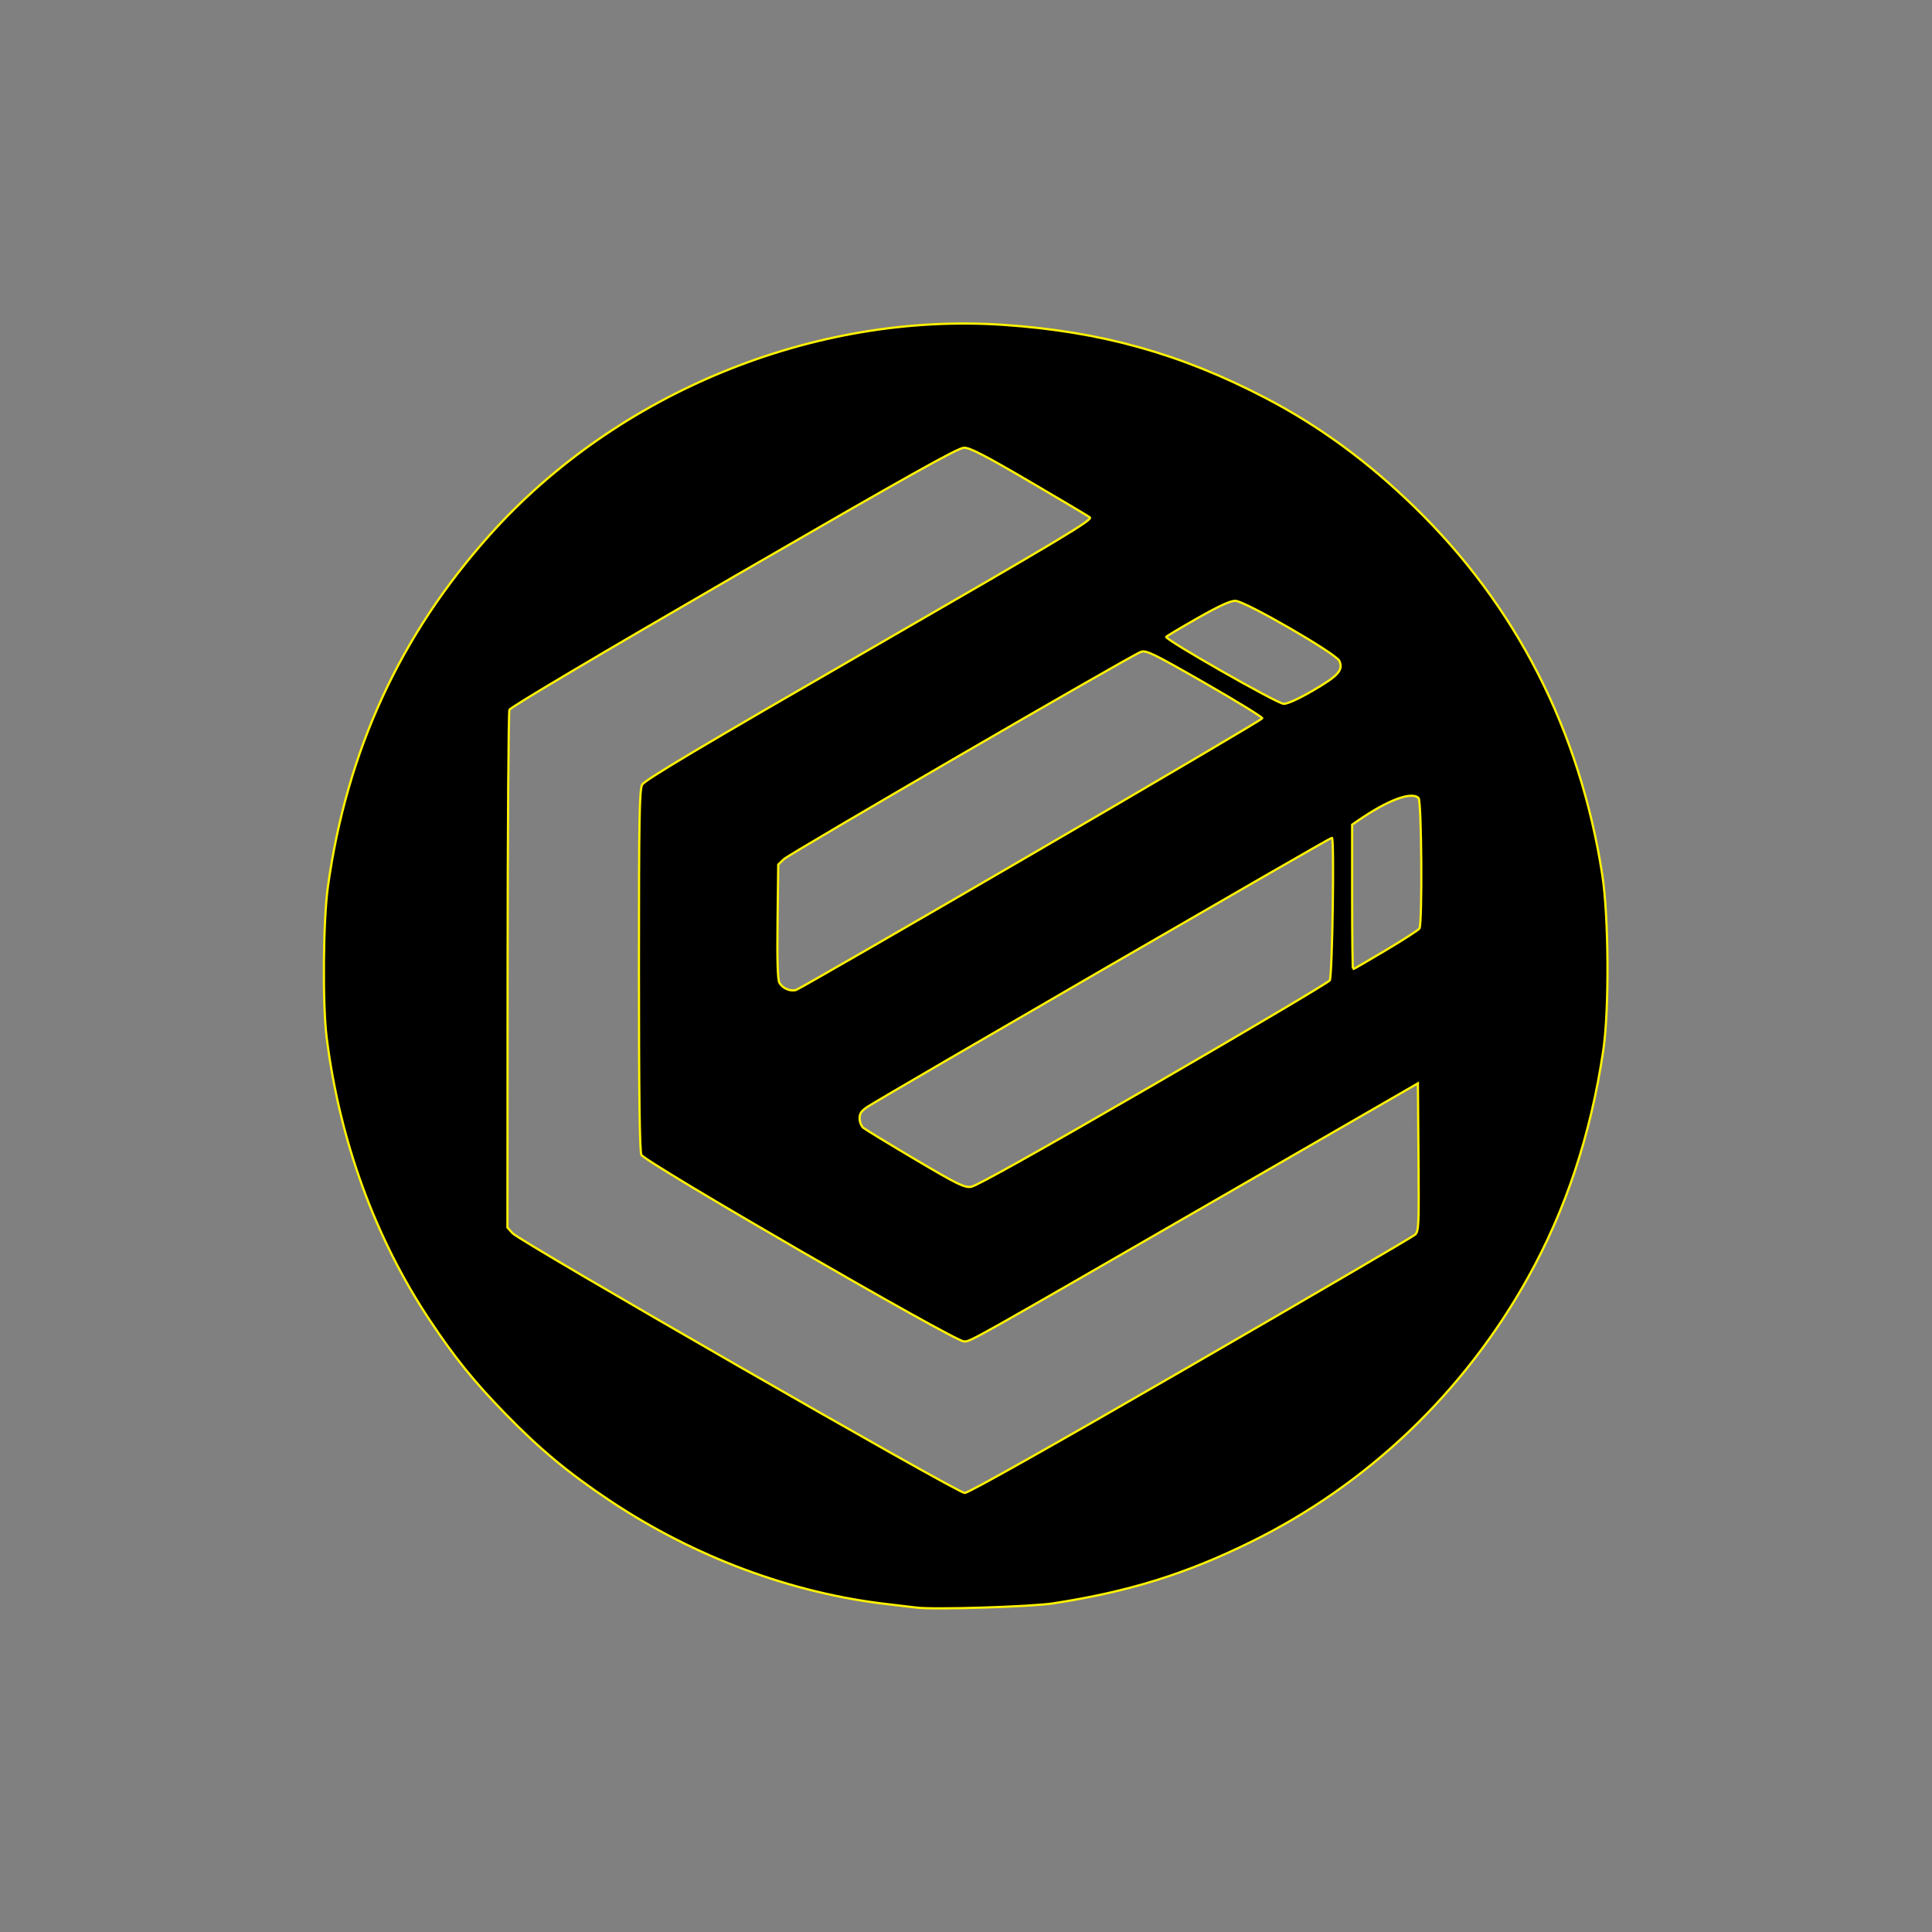 <?xml version="1.0" encoding="UTF-8" standalone="no"?>
<svg
   width="300"
   height="300"
   viewBox="0 0 300 300"
   version="1.1"
   id="svg5266"
   xml:space="preserve"
   xmlns="http://www.w3.org/2000/svg"
   xmlns:svg="http://www.w3.org/2000/svg"
   xmlns:rdf="http://www.w3.org/1999/02/22-rdf-syntax-ns#"
   xmlns:cc="http://creativecommons.org/ns#"
   xmlns:dc="http://purl.org/dc/elements/1.1/"><rect x="0" y="0" width="300" height="300" fill="#808080" stroke="none"/><defs
     id="defs5270"><style
       id="style2">.a{fill:#fff;}.b{fill:#fff200;}</style></defs><title
     id="title5262">black_2</title><path
     style="display:inline;fill:#000000;fill-opacity:1;stroke:#fff200;stroke-width:0.346;stroke-opacity:1"
     d="m 142.302,249.625 c -0.571,-0.079 -2.518,-0.31 -4.326,-0.513 -14.932,-1.675 -30.118,-7.319 -43.26,-16.079 -6.429,-4.285 -10.916,-8.017 -16.276,-13.534 -4.898,-5.043 -7.803,-8.64 -11.701,-14.49 -8.485,-12.736 -14.013,-27.901 -16.021,-43.952 -0.646,-5.166 -0.538,-18.095 0.196,-23.361 2.945,-21.133 11.218,-39.101 25.172,-54.672 19.796,-22.089 50.348,-34.572 79.737,-32.578 15.122,1.026 27.437,4.458 40.642,11.327 8.325,4.331 15.82,9.808 23.118,16.894 15.824,15.365 25.731,34.738 29.21,57.125 1.018,6.553 1.102,20.991 0.158,27.34 -1.947,13.096 -5.797,24.699 -11.712,35.3 -9.959,17.848 -24.938,32.126 -43.023,41.012 -10.129,4.977 -18.869,7.693 -30.628,9.52 -3.459,0.537 -18.754,1.012 -21.284,0.66 z m 42.618,-37.568 c 18.817,-10.875 34.487,-20.031 34.823,-20.347 0.563,-0.529 0.603,-1.463 0.519,-12.032 l -0.091,-11.458 -27.86,16.078 c -42.65,24.614 -41.555,23.998 -42.634,23.998 -1.429,0 -49.576,-27.852 -50.088,-28.975 -0.258,-0.566 -0.374,-9.456 -0.374,-28.681 0,-23.542 0.077,-28.005 0.497,-28.795 0.376,-0.708 8.943,-5.806 35.298,-21.007 29.801,-17.189 34.718,-20.134 34.224,-20.501 -0.317,-0.235 -4.573,-2.766 -9.458,-5.624 -6.759,-3.954 -9.164,-5.195 -10.063,-5.194 -0.93,0 -8.522,4.251 -35.767,20.021 -20.885,12.089 -34.688,20.28 -34.843,20.677 -0.142,0.361 -0.269,18.597 -0.282,40.524 l -0.024,39.867 0.779,0.874 c 1.161,1.302 69.108,40.344 70.218,40.347 0.582,0 13.376,-7.2 35.127,-19.771 z m -5.813,-43.608 c 14.913,-8.633 27.234,-15.93 27.381,-16.216 0.402,-0.785 0.723,-22.151 0.334,-22.151 -0.312,0 -69.365,40.004 -72.046,41.738 -1.002,0.648 -1.298,1.065 -1.298,1.83 0,0.545 0.255,1.205 0.567,1.466 0.312,0.261 3.933,2.467 8.046,4.901 6.52,3.859 7.635,4.407 8.691,4.277 0.789,-0.098 10.656,-5.617 28.325,-15.845 z M 160.104,132.697 c 19.689,-11.458 35.844,-20.977 35.9,-21.154 0.056,-0.177 -3.961,-2.648 -8.925,-5.49 -8.136,-4.658 -9.117,-5.133 -9.946,-4.82 -1.659,0.626 -54.536,31.333 -55.423,32.186 l -0.865,0.831 -0.108,8.8 c -0.074,6.062 0.013,9.027 0.282,9.53 0.472,0.882 1.652,1.401 2.594,1.141 0.381,-0.105 16.802,-9.565 36.491,-21.023 z m 55.084,14.852 c 2.724,-1.623 5.074,-3.142 5.222,-3.374 0.467,-0.735 0.339,-19.778 -0.136,-20.254 -1.07,-1.07 -4.737,0.291 -9.362,3.476 l -0.952,0.655 v 11.224 c 0,6.173 0.062,11.224 0.137,11.224 0.075,0 2.366,-1.328 5.09,-2.951 z m -11.241,-40.366 c 3.902,-2.276 4.668,-3.147 4.02,-4.57 -0.515,-1.13 -14.62,-9.274 -16.136,-9.317 -0.762,-0.021 -2.525,0.784 -5.849,2.674 -2.617,1.488 -4.819,2.804 -4.893,2.924 -0.247,0.4 17.239,10.366 18.24,10.395 0.589,0.017 2.377,-0.798 4.619,-2.106 z"
     id="path3517" /></svg>

